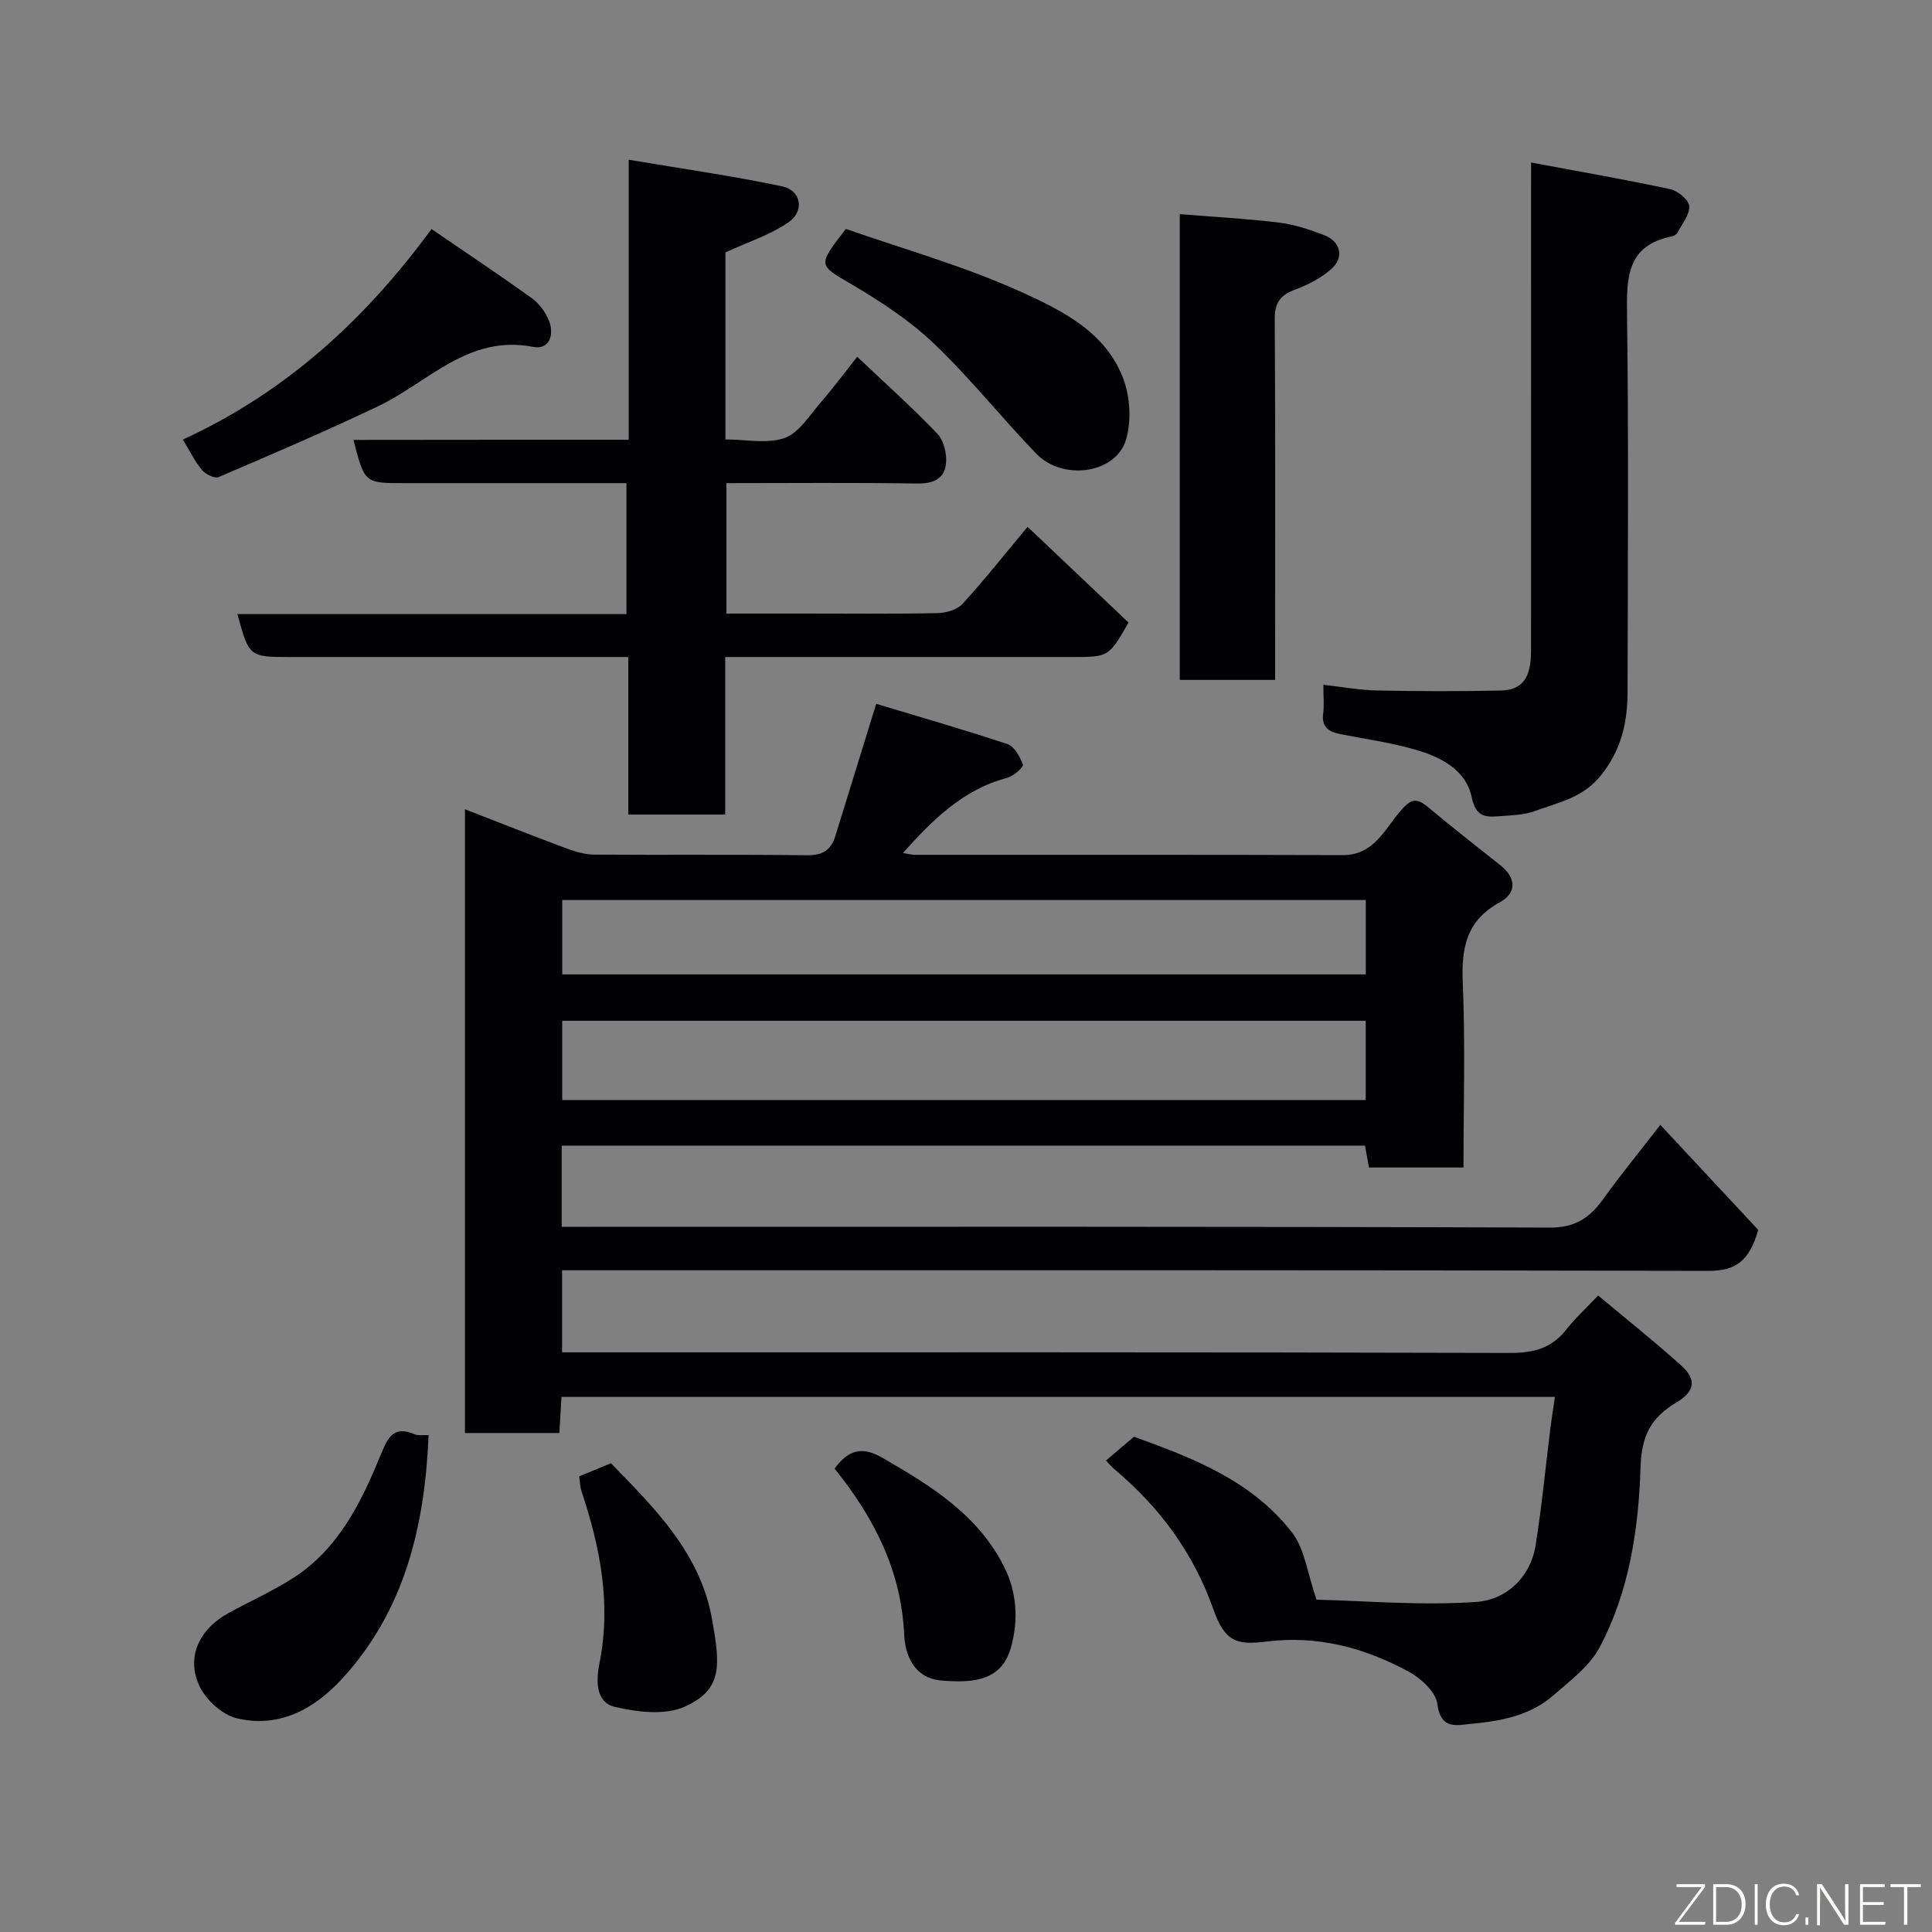 <svg enable-background="new 0 0 400 400" viewBox="0 0 400 400" xmlns="http://www.w3.org/2000/svg"><rect x="0" y="0" width="400" height="400" fill="#808080" stroke="none"/><g fill="#010103"><path d="m321.93 289.22c-68.61 0-136.9 0-205.68 0-.14 2.38-.28 4.78-.44 7.47-6.51 0-12.9 0-19.55 0 0-42.9 0-85.65 0-129.14 7.3 2.83 14.21 5.57 21.18 8.16 1.8.67 3.77 1.22 5.67 1.23 14.66.1 29.33-.05 44 .13 3.21.04 4.95-1.07 5.84-3.98 2.67-8.69 5.37-17.36 8.46-27.37 8.82 2.66 18.05 5.3 27.15 8.33 1.45.48 2.63 2.63 3.22 4.26.18.49-1.95 2.4-3.26 2.74-9.15 2.38-15.47 8.75-21.58 15.55.61.09 1.61.37 2.6.38 29.5.02 59-.04 88.49.06 6.31.02 8.6-5.21 11.7-8.88 2.31-2.74 3.4-3.18 6.02-.98 4.89 4.11 9.95 8.01 14.94 12.01 3.27 2.62 3.33 5.71-.17 7.62-6.95 3.8-7.99 9.49-7.67 16.75.55 12.61.15 25.25.15 38.16-6.67 0-12.93 0-19.57 0-.25-1.39-.52-2.91-.82-4.53-55.49 0-110.76 0-166.32 0v16.81h5.58c66.33 0 132.66-.09 198.98.16 5.41.02 8.36-2.11 11.15-6.01 3.23-4.51 6.75-8.8 11.75-15.26 7.28 7.8 14.03 15.04 20.27 21.74-1.86 6.61-4.81 8.5-10.33 8.49-76.99-.19-153.99-.13-230.98-.13-1.99 0-3.98 0-6.34 0v17h5.76c63.5 0 126.99-.06 190.49.12 4.88.01 8.62-.95 11.65-4.82 1.83-2.34 4.06-4.38 6.61-7.07 5.97 5 11.73 9.57 17.18 14.47 3.25 2.92 2.88 5.37-.97 7.67-5.13 3.06-7.23 6.74-7.43 13.3-.39 12.83-2.32 25.8-8.46 37.38-2.08 3.93-6.12 6.93-9.6 9.97-4.73 4.13-10.73 5.32-16.77 5.86-3.04.27-6.53 1.44-7.24-4.07-.32-2.5-3.4-5.34-5.94-6.71-9.14-4.94-18.83-7.56-29.5-6.22-6.04.76-8.55.07-10.9-6.59-4.16-11.8-11.18-21.26-20.62-29.18-.51-.42-.92-.96-1.64-1.72 1.78-1.51 3.53-3 5.79-4.92 11.84 4.29 24.33 8.95 32.76 19.88 2.59 3.36 3.11 8.32 5.04 13.86 10.07.23 21.65 1.26 33.1.46 6.03-.42 11.16-4.93 12.25-11.73 1.29-8.07 2.06-16.21 3.07-24.32.25-1.94.56-3.86.93-6.39zm-39.17-77.88c-55.74 0-111.1 0-166.36 0v16.41h166.36c0-5.51 0-10.77 0-16.41zm.01-25c-55.76 0-111.12 0-166.36 0v15.4h166.36c0-5.18 0-10.11 0-15.4z"/><path d="m130.17 91.05c0-19.44 0-38.05 0-57.98 10.95 1.85 21.41 3.33 31.73 5.5 4 .84 4.76 5.12 1.3 7.49-3.78 2.59-8.33 4.04-13.01 6.2v38.72c4.17 0 8.6.97 12.25-.3 2.99-1.05 5.15-4.68 7.47-7.34 2.57-2.96 4.9-6.12 7.57-9.48 5.68 5.39 11.35 10.46 16.59 15.94 1.34 1.4 2 4.17 1.79 6.19-.33 3.25-2.75 4.17-6.1 4.12-12.99-.21-25.98-.08-39.36-.08v27h16.18c9.16 0 18.33.1 27.49-.09 1.77-.04 4.08-.67 5.19-1.89 4.62-5.06 8.87-10.44 13.49-15.98 7.01 6.65 13.98 13.26 20.9 19.82-4.09 7.14-4.09 7.14-11.78 7.14-21.99 0-43.98 0-65.98 0-1.79 0-3.58 0-5.74 0v32.62c-6.74 0-13.13 0-20.07 0 0-10.68 0-21.4 0-32.62-3.98 0-7.44 0-10.89 0-19.66 0-39.32 0-58.98 0-8.63 0-8.63 0-11.06-8.89h80.55c0-9.08 0-17.68 0-27.11-1.59 0-3.33 0-5.06 0-13.66 0-27.32 0-40.99 0-8.16 0-8.16 0-10.47-8.95 18.84-.03 37.56-.03 56.99-.03z"/><path d="m317 33.65c10.28 1.92 19.58 3.53 28.79 5.51 1.57.34 3.83 2.18 3.94 3.49.15 1.74-1.45 3.66-2.39 5.46-.2.39-.75.75-1.19.83-9.41 1.88-9.39 8.6-9.29 16.3.35 25.97.16 51.94.11 77.91-.01 6.27-1.19 11.91-5.41 17.26-3.79 4.8-8.87 5.7-13.78 7.51-2.25.83-4.81.87-7.25 1.06-2.9.23-4.96.25-5.84-3.95-1.21-5.74-6.55-8.38-11.85-9.88-4.99-1.42-10.18-2.14-15.29-3.15-2.33-.46-3.97-1.36-3.6-4.22.22-1.63.04-3.32.04-6 3.89.43 7.53 1.11 11.18 1.18 8.49.17 16.98.19 25.47.01 4.55-.1 6.34-2.59 6.34-8.12.01-31.3.01-62.6.01-93.89.01-1.83.01-3.62.01-7.31z"/><path d="m264 140.77c-6.97 0-13.23 0-19.74 0 0-32.27 0-64.31 0-96.44 6.96.57 13.79.93 20.57 1.76 3.18.39 6.33 1.44 9.34 2.6 3.37 1.3 4.17 4.57 1.52 6.95-2.11 1.9-4.84 3.31-7.53 4.31-3.09 1.14-4.26 2.75-4.24 6.15.15 22.96.08 45.93.08 68.89z"/><path d="m175.12 47.39c11.87 4.16 24.41 7.67 36.14 12.98 8.6 3.89 17.88 8.43 21.42 18.36 1.33 3.75 1.57 8.59.43 12.36-2.11 6.98-13.06 8.53-18.55 2.85-7.22-7.47-13.7-15.67-21.21-22.82-5.02-4.78-11.01-8.69-17.01-12.24-6.95-4.1-7.16-3.75-1.22-11.49z"/><path d="m37.86 91.01c21.25-9.77 37.6-24.68 51.48-43.59 7.24 4.96 14.11 9.53 20.81 14.35 1.52 1.09 2.81 2.89 3.51 4.65 1.16 2.93.05 6.05-3.28 5.4-13.43-2.62-21.71 7.34-32.08 12.28-10.87 5.18-21.95 9.93-33.03 14.67-.83.35-2.7-.57-3.45-1.45-1.45-1.72-2.45-3.83-3.96-6.31z"/><path d="m88.74 297.13c-.8 18.93-4.96 36.26-17.83 50.35-5.79 6.34-13.09 10.37-21.9 8.27-2.97-.71-6.3-3.74-7.67-6.58-2.88-5.99-.14-11.86 5.99-15.22 4.44-2.43 9.1-4.51 13.35-7.23 9.42-6.03 14.11-15.68 18.15-25.54 1.5-3.66 2.68-6.08 7.06-4.21.71.3 1.63.1 2.85.16z"/><path d="m119.91 305.66c2.37-.98 4.29-1.77 6.58-2.71 9.06 9.27 18.49 18.66 20.9 32.14 1.71 9.58 2.35 14.7-5.66 18.27-4.07 1.82-9.83 1.12-14.47.02-4-.94-3.84-5.59-3.16-8.95 2.48-12.32.18-24.04-3.69-35.65-.31-.9-.32-1.91-.5-3.12z"/><path d="m172.79 304.06c2.96-4.01 5.78-4.63 9.94-2.22 9.98 5.79 19.7 11.7 25.14 22.5 2.71 5.39 2.99 11.12 1.45 16.7-1.83 6.65-7.22 7.54-14.51 6.88-5.53-.51-7.42-5.18-7.61-9.49-.61-13.22-6.18-24.16-14.41-34.37z"/></g><path d="m346.9 398 5.4-7.3h-5.2v-.6h5.9v.6l-5.4 7.2h5.5l-.1.6h-6.2v-.5z" fill="#fbfcfa"/><path d="m354.7 390.1h2.8c2.3 0 3.9 1.6 3.9 4.1s-1.6 4.3-3.9 4.3h-2.8zm.6 7.8h2c2.2 0 3.3-1.6 3.3-3.6 0-1.8-1-3.6-3.3-3.6h-2z" fill="#fbfcfa"/><path d="m363.9 390.1v8.4h-.6v-8.4h1.6z" fill="#fbfcfa"/><path d="m372.5 396.3c-.4 1.3-1.4 2.3-3.2 2.3-2.4 0-3.7-1.9-3.7-4.3 0-2.3 1.2-4.3 3.7-4.3 1.8 0 2.9 1 3.2 2.4h-.6c-.4-1.1-1.1-1.8-2.5-1.8-2.1 0-3 1.9-3 3.7s.9 3.7 3 3.7c1.4 0 2.1-.7 2.5-1.7z" fill="#fbfcfa"/><path d="m373.8 398.5v-1.5h.6v1.5z" fill="#fbfcfa"/><path d="m376.2 398.5v-8.4h1c1.3 2 4.4 6.7 4.9 7.6-.1-1.2-.1-2.4-.1-3.8v-3.8h.7v8.4h-.9c-1.2-1.9-4.4-6.8-5-7.7.1 1.1 0 2.3 0 3.9v3.9h-.6z" fill="#fbfcfa"/><path d="m390 394.4h-4.3v3.5h4.7l-.1.6h-5.2v-8.4h5.1v.6h-4.5v3.1h4.3z" fill="#fbfcfa"/><path d="m394.2 390.7h-2.8v-.6h6.3v.6h-2.8v7.8h-.7z" fill="#fbfcfa"/></svg>